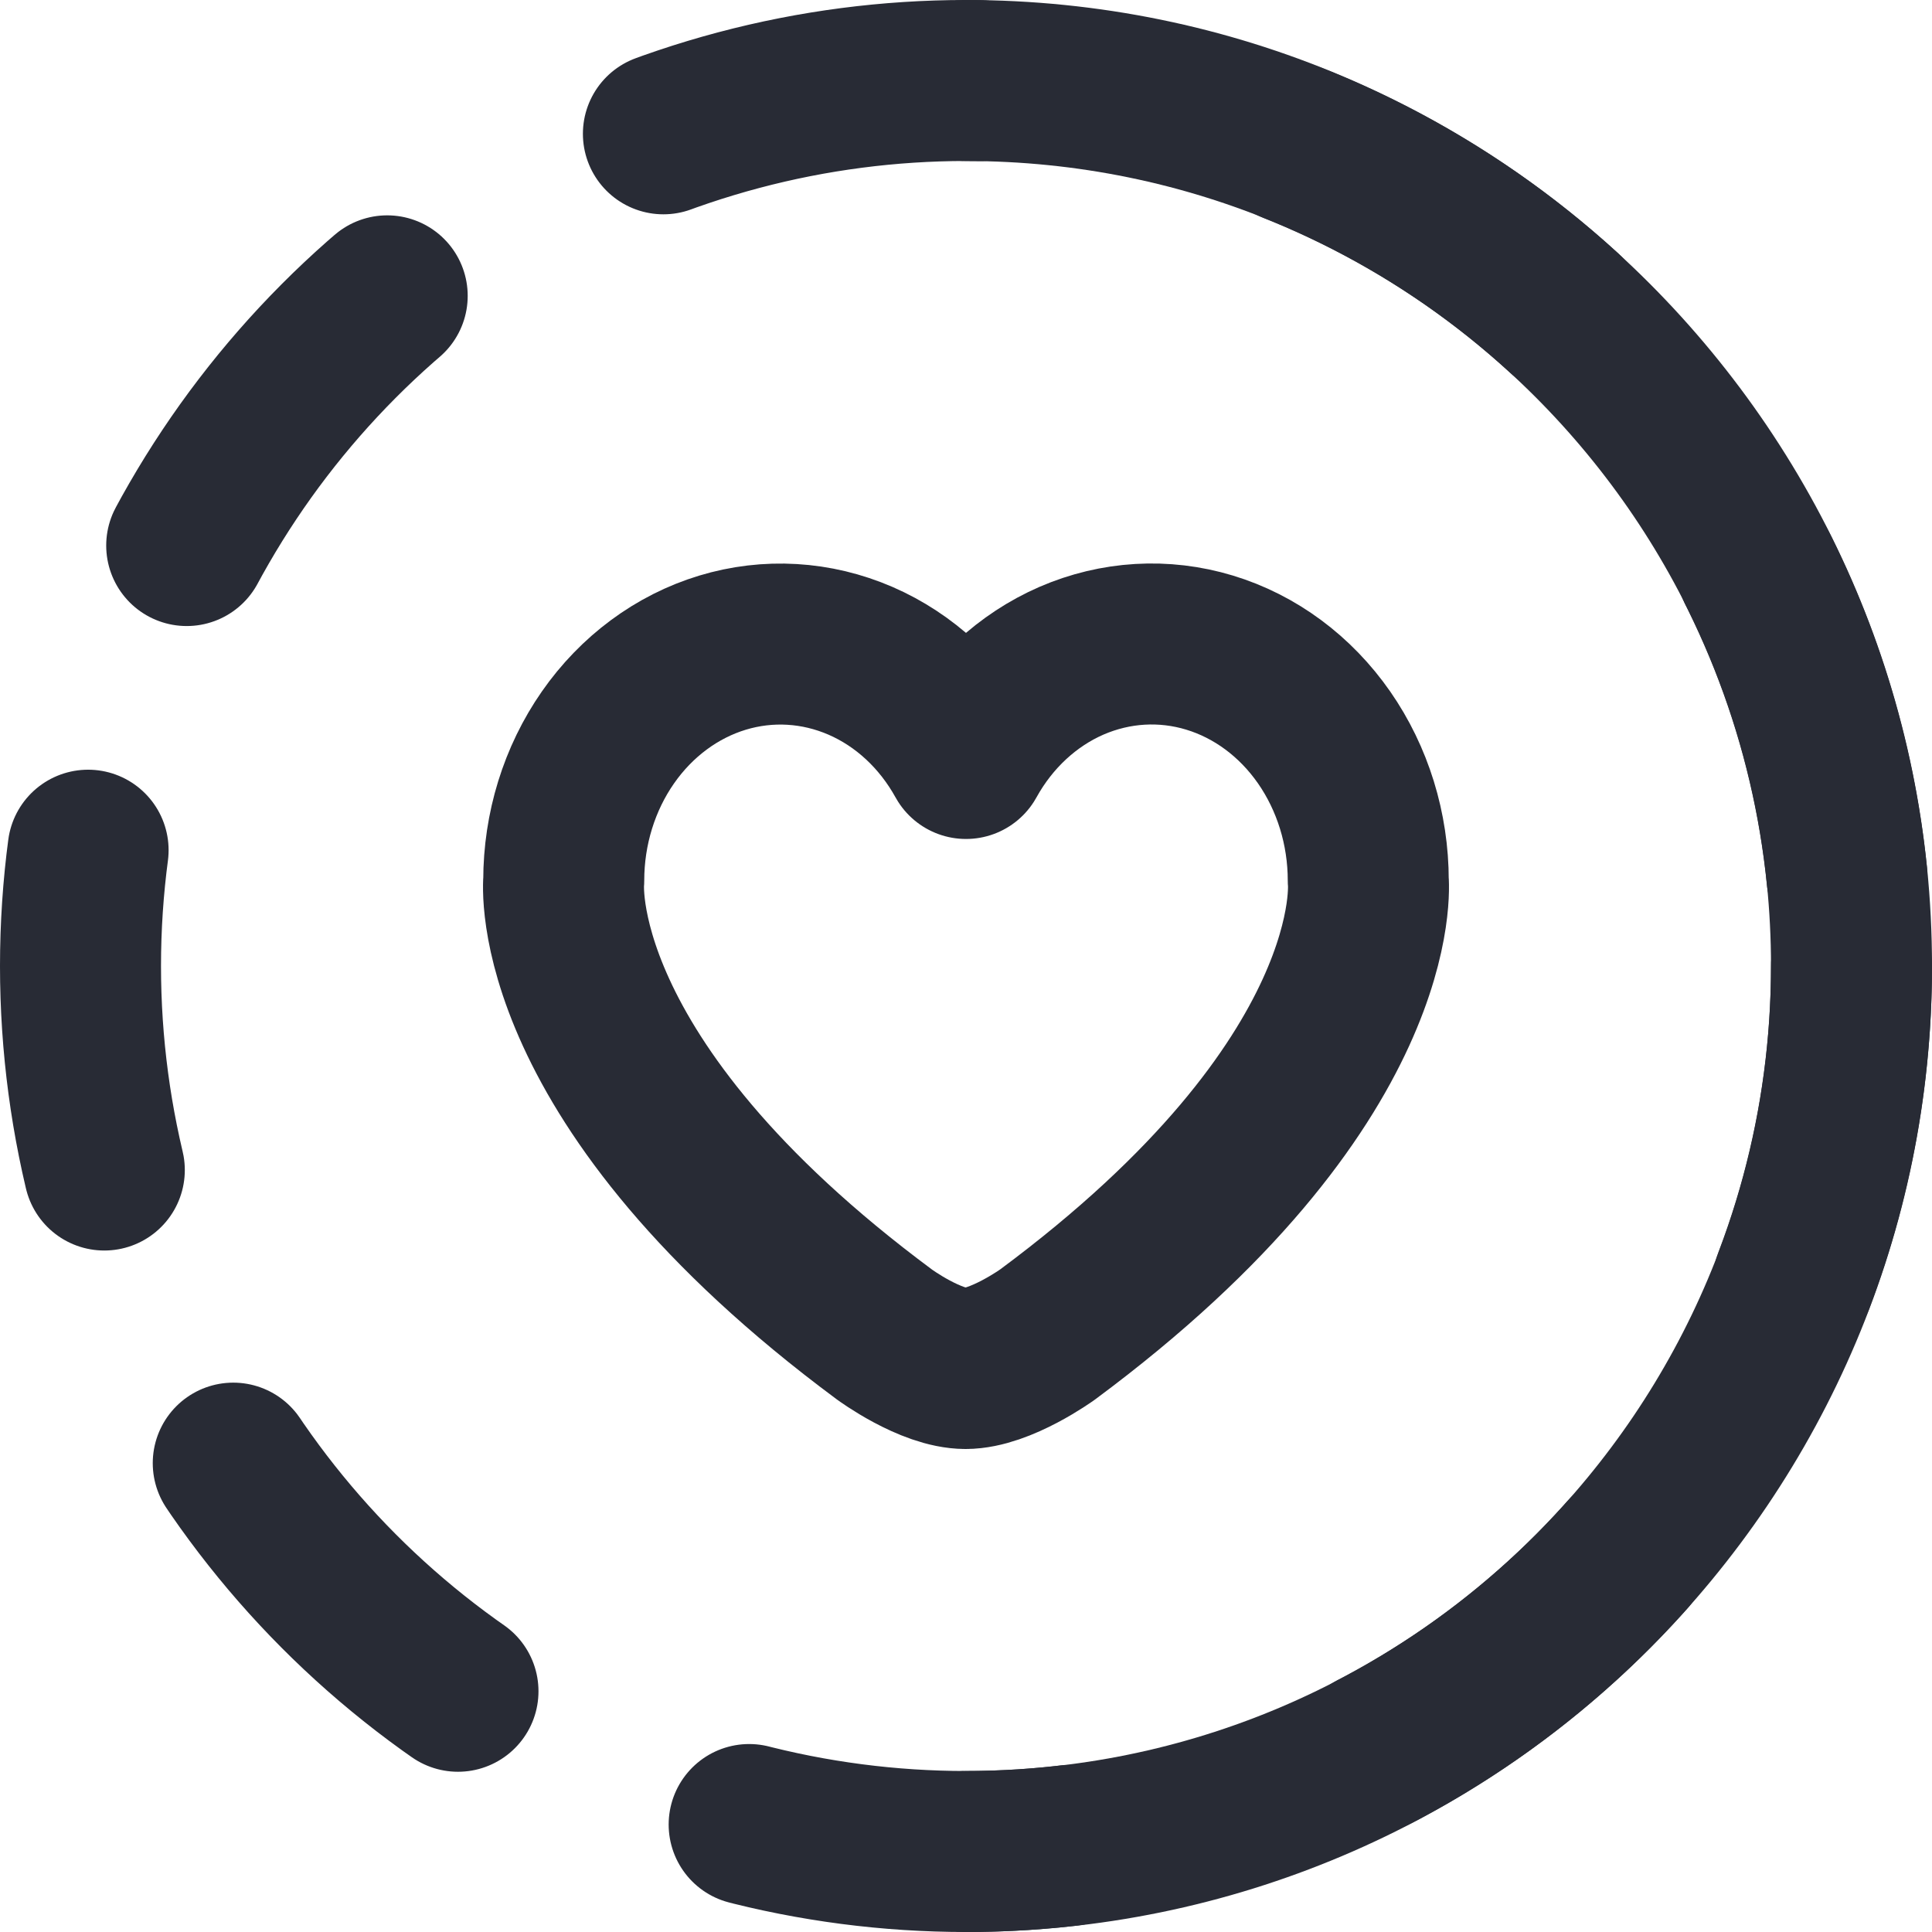 <svg width="24" height="24" viewBox="0 0 24 24" fill="none" xmlns="http://www.w3.org/2000/svg">
<circle cx="12" cy="12" r="11" stroke="#282B35" stroke-width="2" stroke-linecap="round" stroke-linejoin="round" stroke-dasharray="4 4"/>
<path d="M12 23C18.075 23 23 18.075 23 12C23 5.925 18.075 1 12 1" stroke="#282B35" stroke-width="2" stroke-linecap="round" stroke-linejoin="round"/>
<path d="M11.994 17C12.429 17 13.014 16.577 13.014 16.577C17.251 13.435 16.997 10.938 16.997 10.938C16.997 10.296 16.804 9.672 16.448 9.16C16.092 8.649 15.593 8.279 15.026 8.107C14.459 7.935 13.857 7.971 13.31 8.208C12.764 8.446 12.304 8.872 12 9.422C11.696 8.872 11.236 8.446 10.69 8.209C10.143 7.972 9.541 7.936 8.974 8.108C8.408 8.28 7.908 8.65 7.552 9.161C7.196 9.672 7.003 10.296 7.003 10.938C7.003 10.938 6.749 13.434 10.986 16.577C10.986 16.577 11.56 17 11.995 17" stroke="#282B35" stroke-width="2" stroke-miterlimit="10" stroke-linecap="round" stroke-linejoin="round"/>
</svg>
